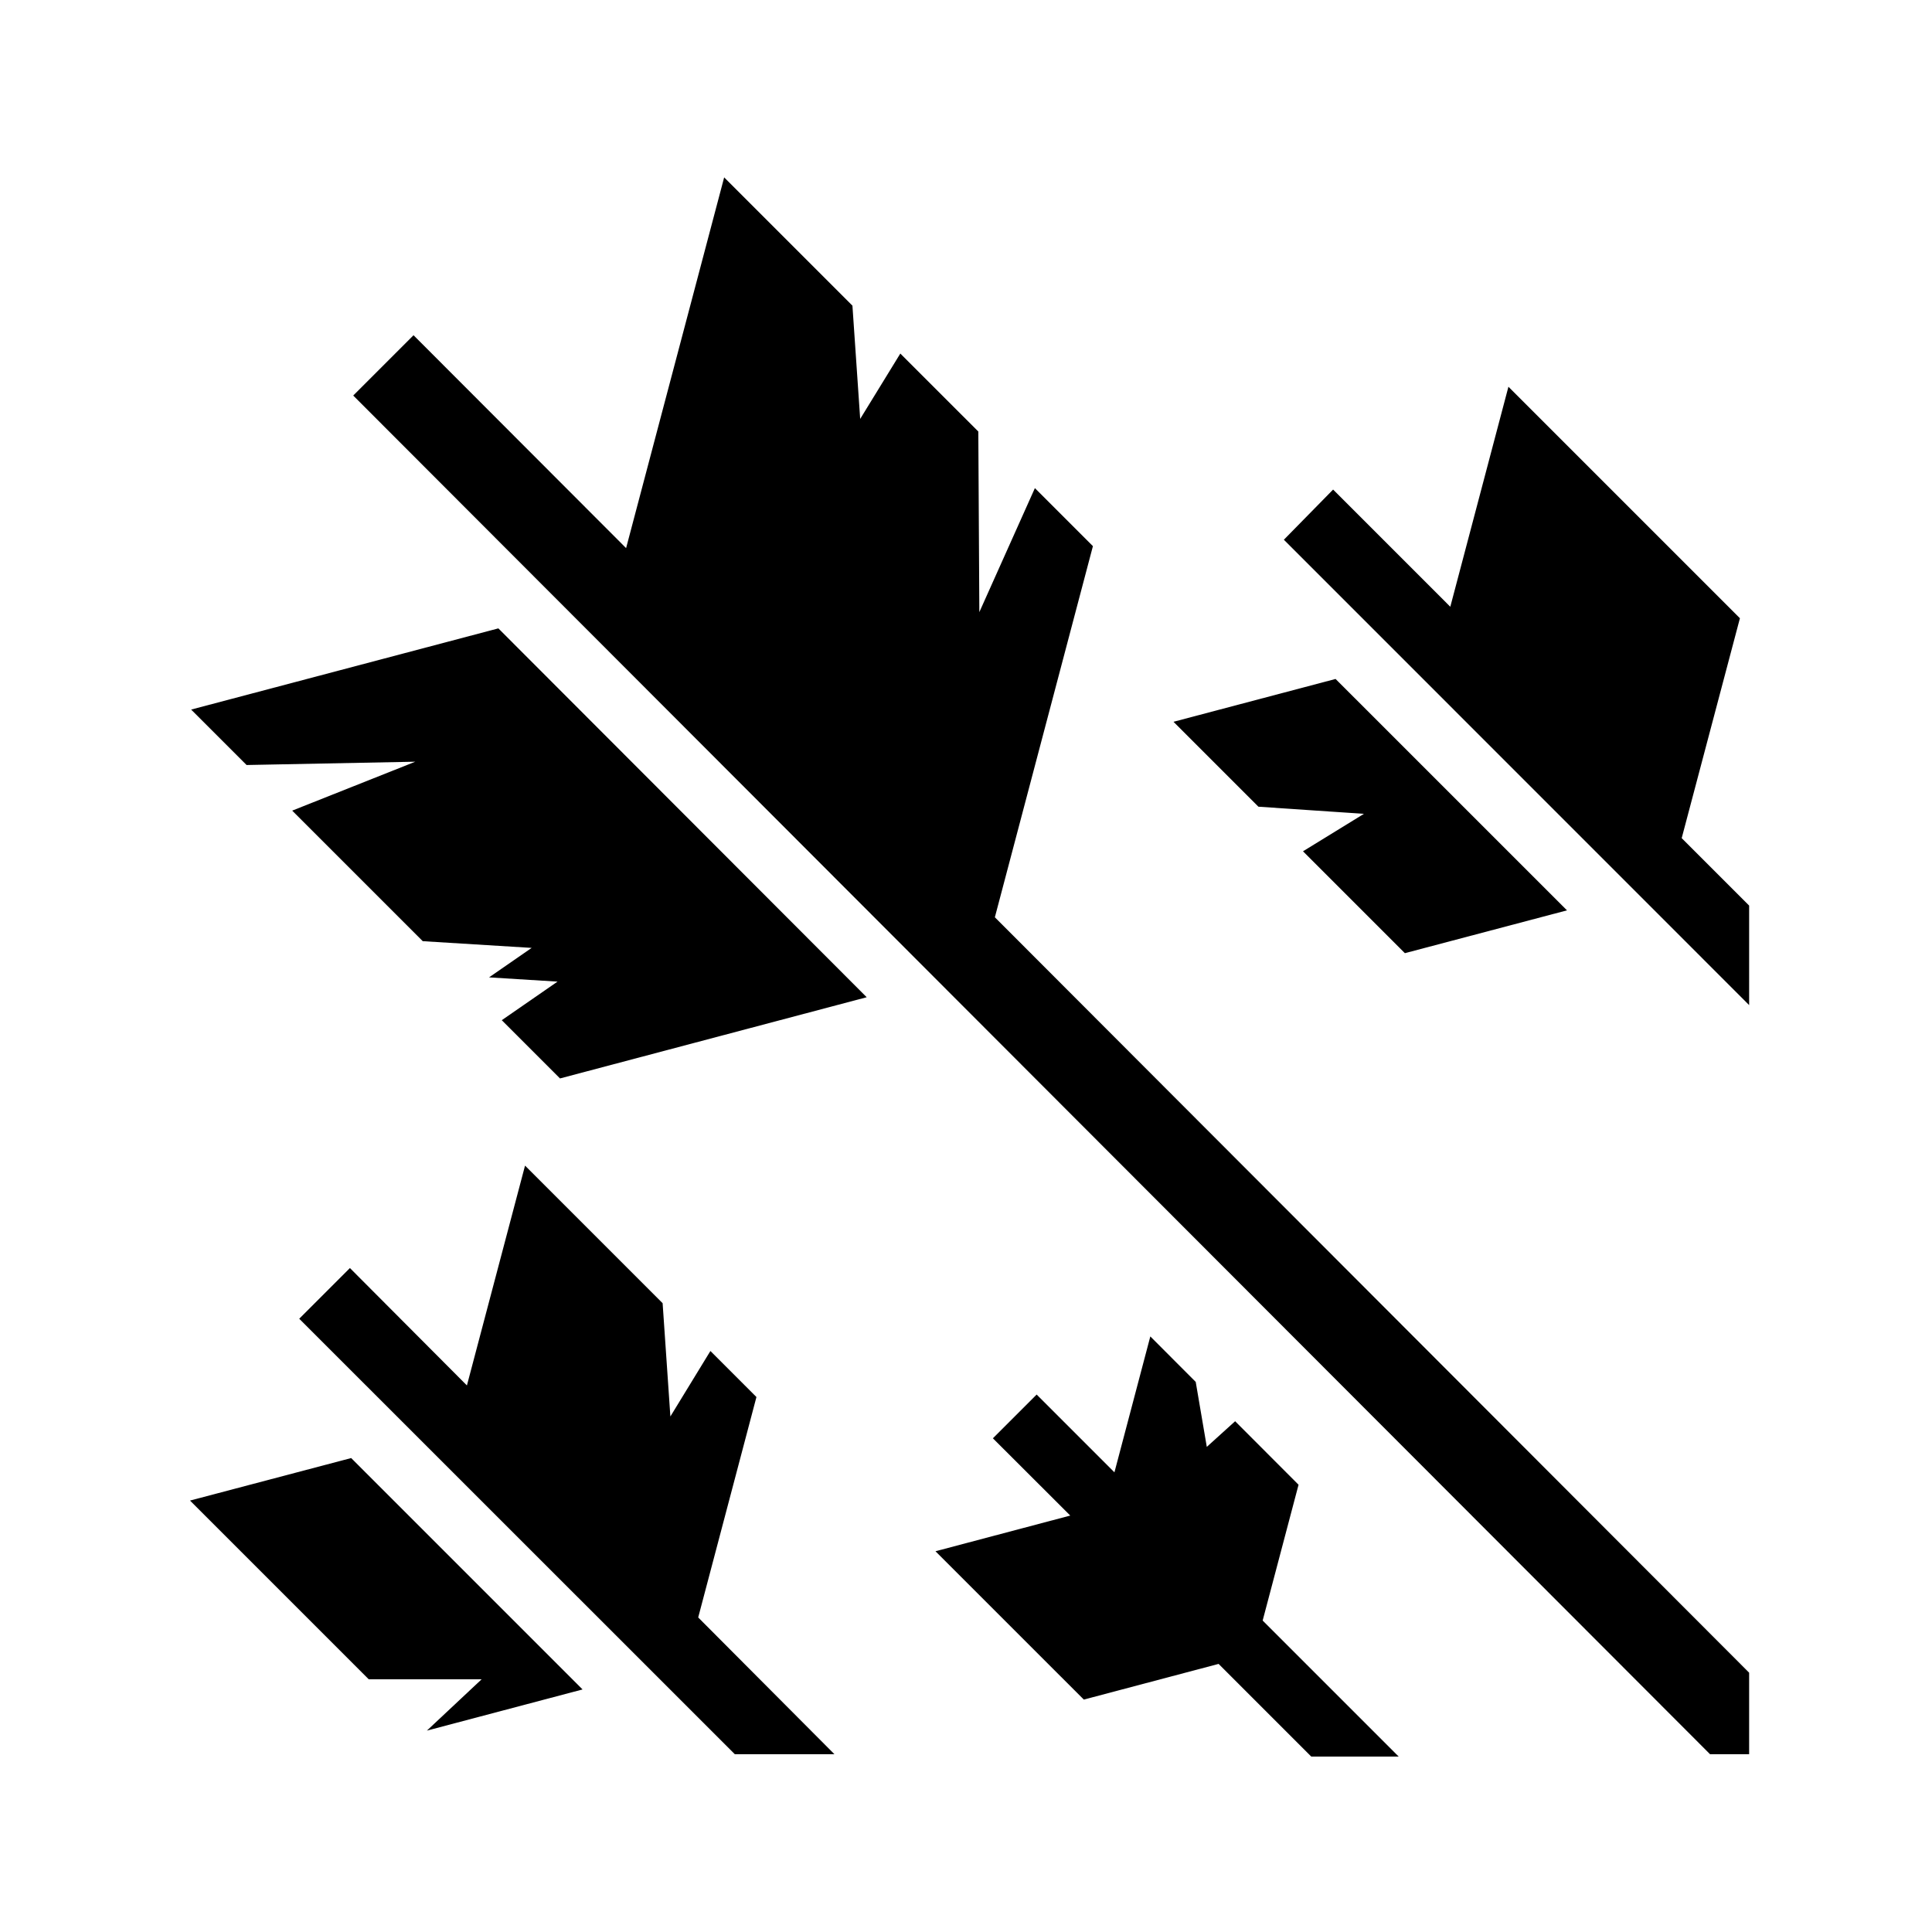 <svg xmlns="http://www.w3.org/2000/svg" width="100%" height="100%" viewBox="0 0 583.68 583.68"><path d="M218.778 53.59l-29.625 112-64.22-64.313-18.218 18.22L516.62 529.964h11.814V505.34L300.56 277.12l29.624-112.124-17.53-17.53-16.783 37.468-0.31-54.563-23.564-23.56-12.125 19.75-2.343-34.22-38.75-38.75zM455.715 116.84l-17.563 66.47-35.406-35.407-14.875 15.156 140.564 140.593V273.59l-20.375-20.375 17.592-66.438L455.715 116.84zM150.56 189.84l-92.814 24.53 16.75 16.75 50.97-1-37.19 14.782 39.44 39.438 32.905 2.03-12.874 8.907 20.688 1.282-16.844 11.655 17.594 17.594L261.84 301.276 150.56 189.84z m252.936 15.28l-48.97 12.94 25.658 25.655 31.875 2.156-18.408 11.314 30.782 30.78 48.97-12.936-69.908-69.907zM158.62 352.153l-17.56 66.407-35.345-35.47-15.313 15.313 131.594 131.562h30.094l-41.156-41.313 17.594-66.593-13.907-13.908-12.093 19.782-2.343-34.22-41.563-41.562z m188.907 51.594l-10.843 41.063-23.5-23.5-13.22 13.217 23.376 23.344-40.72 10.783 44.814 44.812 40.72-10.78 27.998 28h26.407l-41.095-41.095 10.844-41.03-19.158-19.19-8.562 7.75-3.344-19.624-13.72-13.75zM106.09 440.496L57.402 453.34l54 54h34.094L128.966 522.84l47.03-12.438-69.906-69.906z" /></svg>